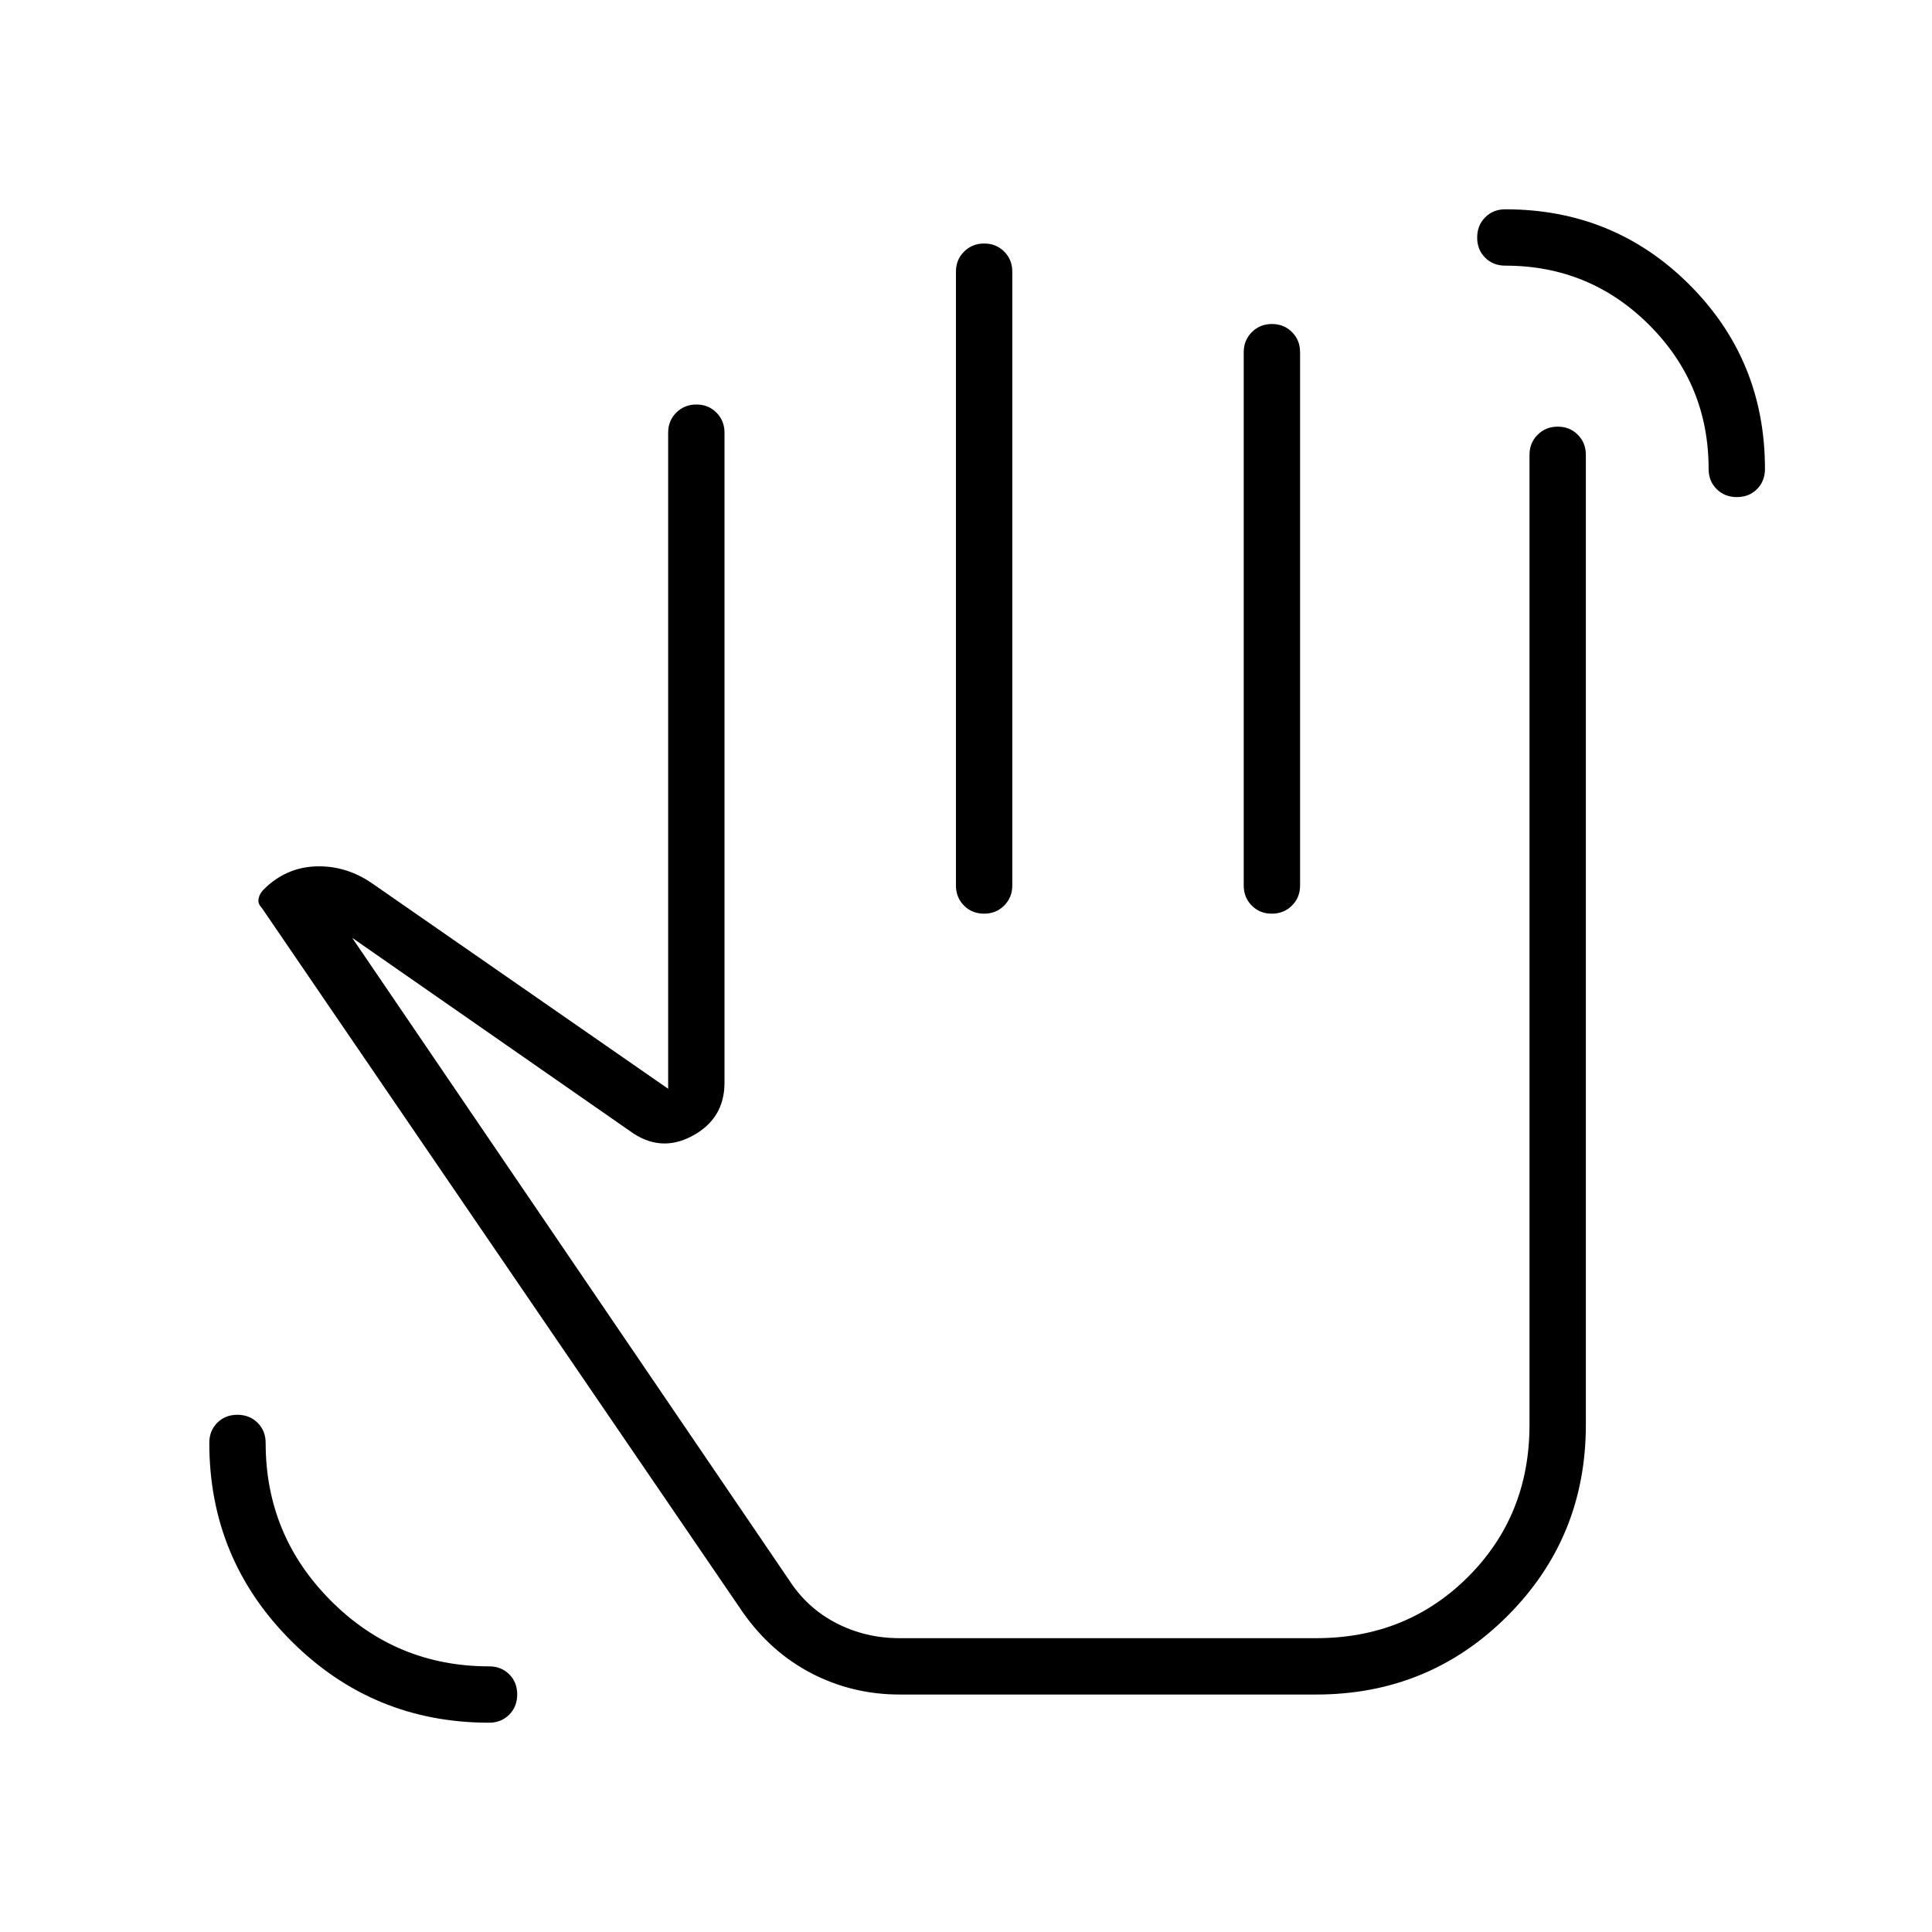 <svg xmlns="http://www.w3.org/2000/svg" height="24" viewBox="0 -960 960 960" width="24"><path d="M243-104q-57.68 0-98.34-40.66Q104-185.32 104-243q0-6.07 3.95-10.03 3.96-3.97 10-3.97 6.05 0 10.05 3.97 4 3.96 4 10.03 0 45.99 32.51 78.49Q197.01-132 243-132q6.07 0 10.03 3.95 3.97 3.96 3.97 10 0 6.05-3.97 10.05-3.96 4-10.03 4Zm620.05-609q-6.05 0-10.05-3.97-4-3.96-4-10.03 0-42-29.5-71.5T748-828q-6.07 0-10.03-3.95-3.97-3.96-3.97-10 0-6.05 3.97-10.05 3.96-4 10.03-4 54 0 91.5 37.5T877-727q0 6.07-3.95 10.03-3.96 3.97-10 3.97ZM447-118q-23.41 0-43.71-10.5Q383-139 369-159L130-509q-2-2-1.5-4.5t2.5-4.5q11-11 26-11.5t28 8.5l147 102v-326q0-5.95 4.04-9.97 4.03-4.03 10-4.03 5.96 0 9.96 4.03 4 4.02 4 9.97v323q0 17.87-16 26.44-16 8.56-31-2.44l-138-96 217 319q9 14 23.5 21.5T447-146h207q45 0 75.5-30.5T760-252v-482q0-5.95 4.04-9.97 4.03-4.03 10-4.03 5.96 0 9.96 4.03 4 4.02 4 9.97v482q0 56-39 95t-95 39H447Zm42.04-721q5.96 0 9.96 4.03 4 4.02 4 9.97v305q0 5.95-4.04 9.98-4.03 4.02-10 4.02-5.96 0-9.96-4.02-4-4.03-4-9.98v-305q0-5.95 4.04-9.97 4.03-4.03 10-4.03Zm143 40q5.96 0 9.96 4.03 4 4.02 4 9.97v265q0 5.95-4.04 9.98-4.03 4.02-10 4.02-5.96 0-9.96-4.02-4-4.03-4-9.98v-265q0-5.95 4.04-9.97 4.03-4.03 10-4.03ZM468-326Z"/></svg>